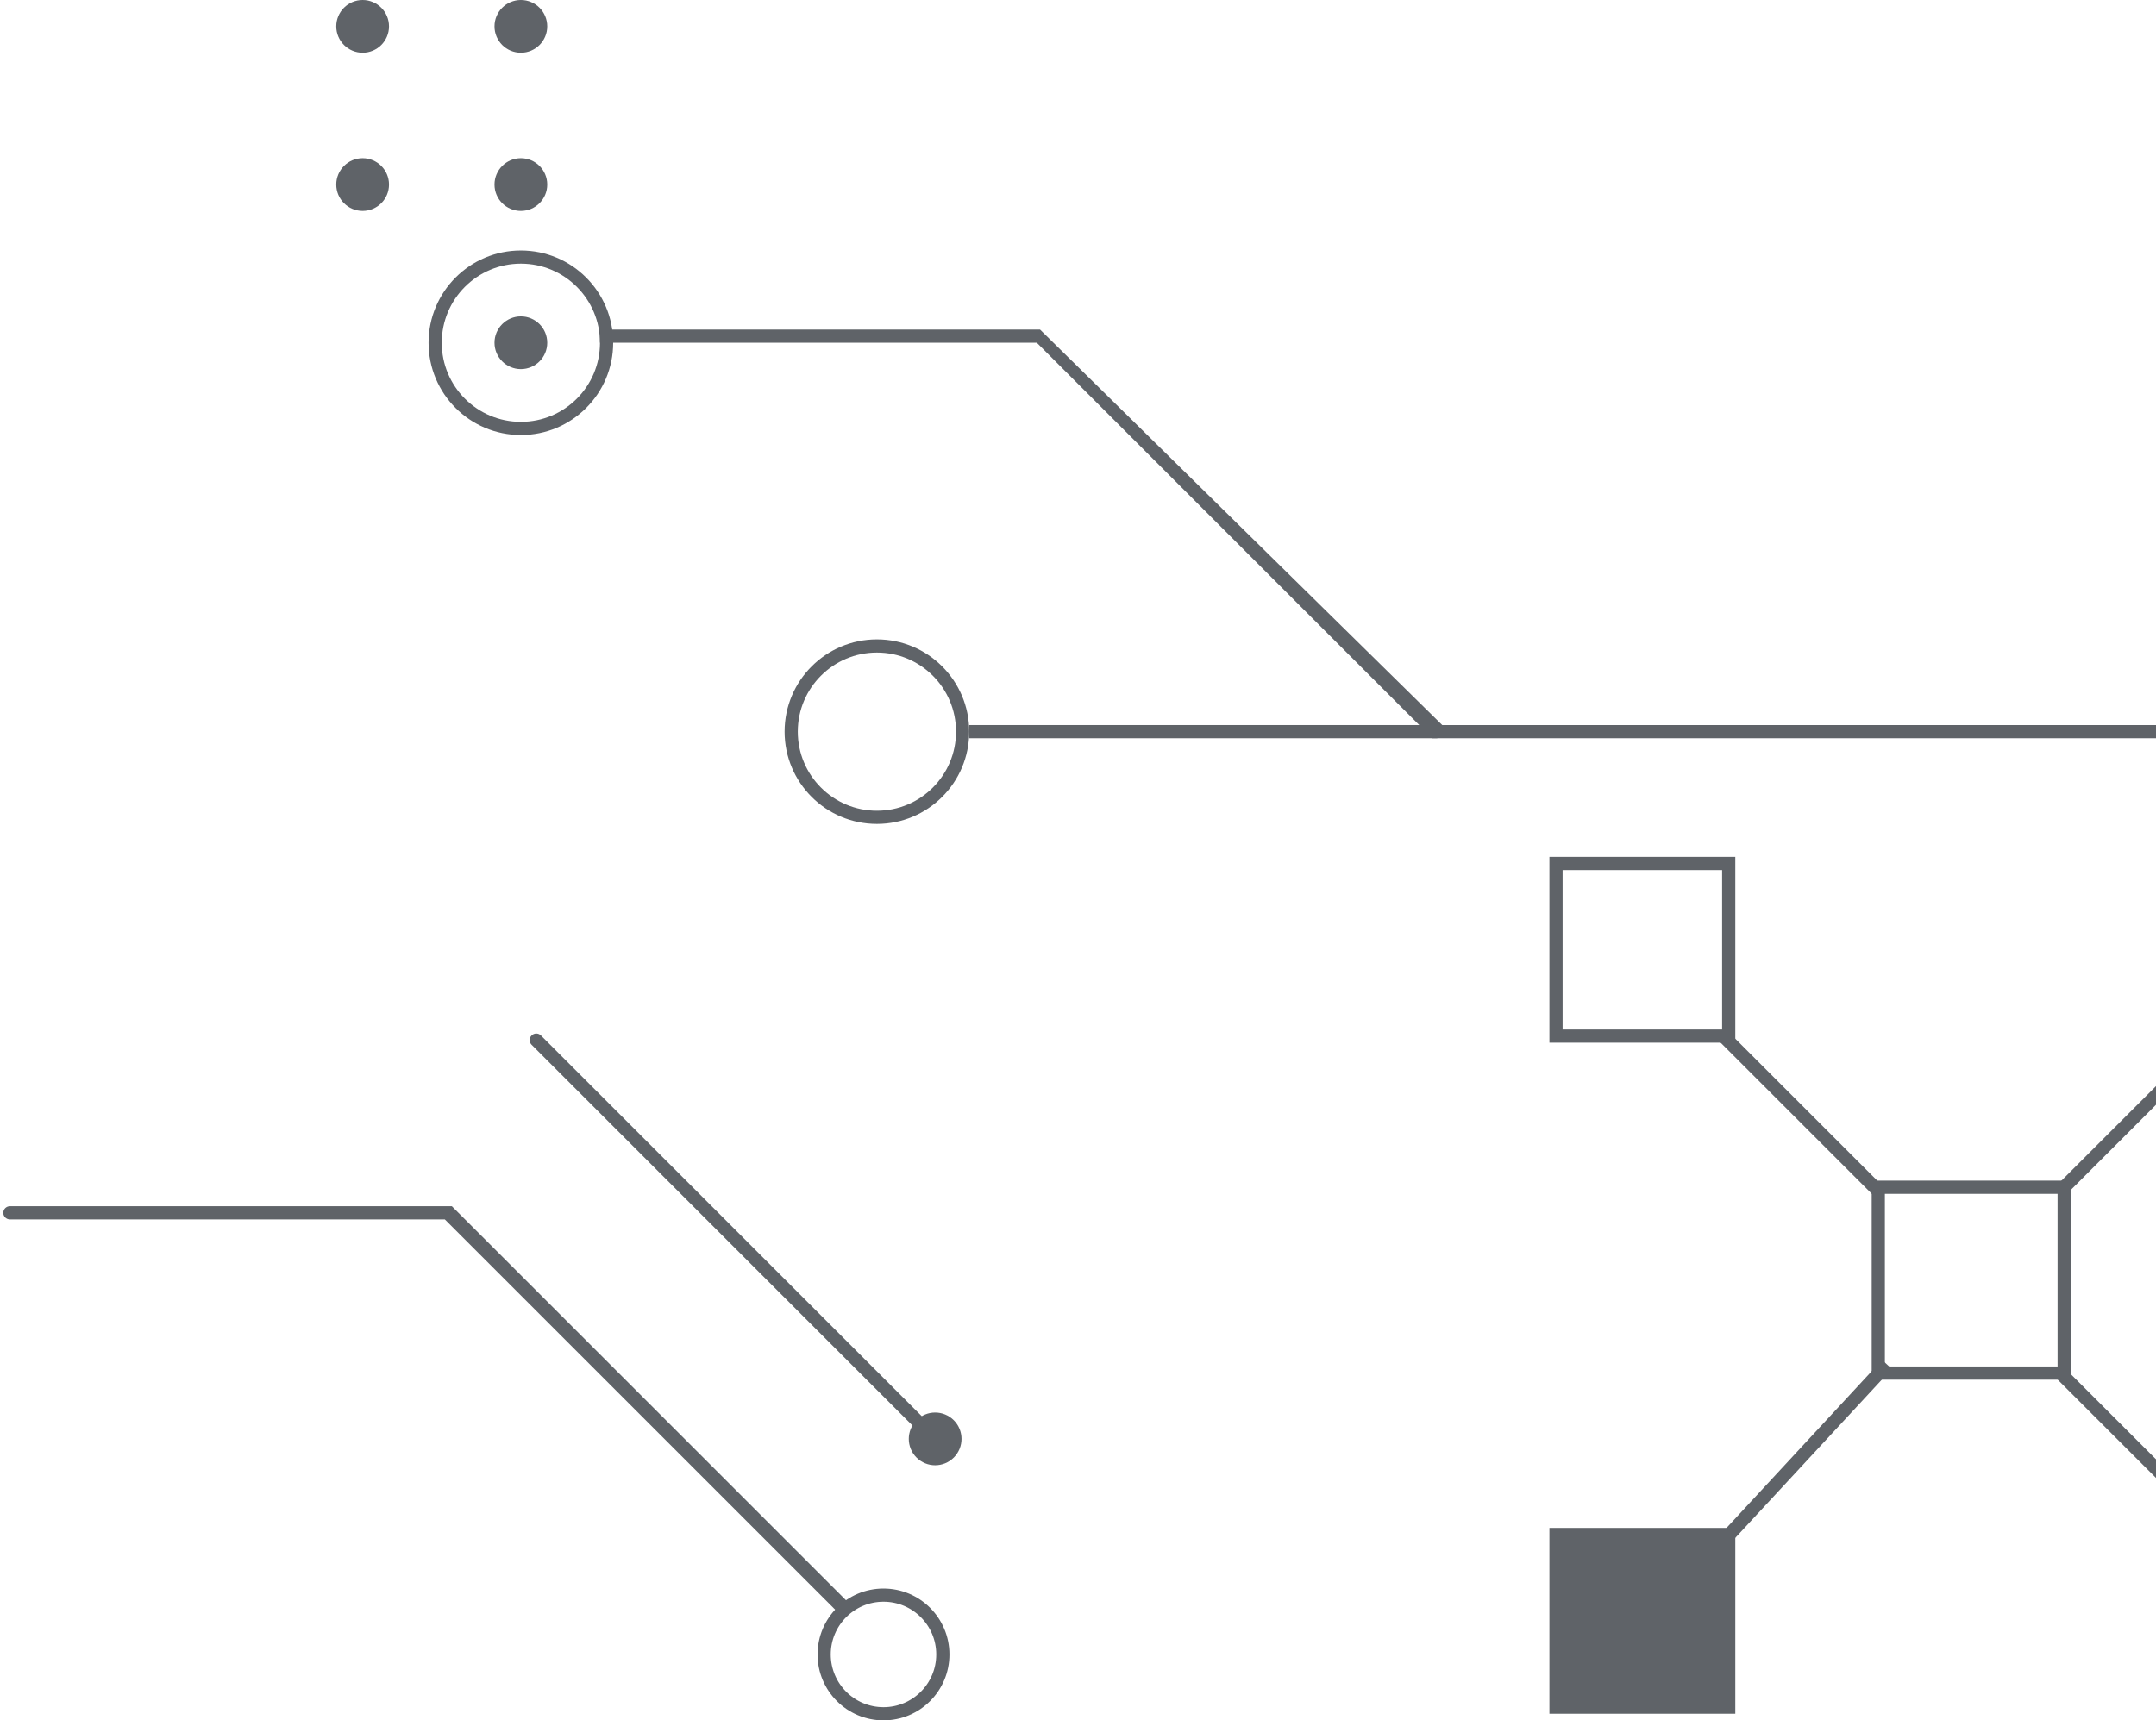 <svg width="327" height="261" viewBox="0 0 327 261" fill="none" xmlns="http://www.w3.org/2000/svg">
<circle cx="79" cy="4" r="4" transform="rotate(90 79 4)" fill="#5F6368"/>
<circle cx="79" cy="28" r="4" transform="rotate(90 79 28)" fill="#5F6368"/>
<circle cx="79" cy="52" r="4" transform="rotate(90 79 52)" fill="#5F6368"/>
<circle cx="55" cy="4" r="4" transform="rotate(90 55 4)" fill="#5F6368"/>
<circle cx="55" cy="28" r="4" transform="rotate(90 55 28)" fill="#5F6368"/>
<path d="M337.193 156L312.193 181" stroke="#5F6368" stroke-width="2"/>
<path d="M286.193 207L261.193 234" stroke="#5F6368" stroke-width="2"/>
<path d="M337.193 233L312.193 208" stroke="#5F6368" stroke-width="2"/>
<path d="M285.193 181L261.193 157" stroke="#5F6368" stroke-width="2"/>
<rect x="262.193" y="259" width="26.193" height="26.193" transform="rotate(180 262.193 259)" fill="#5F6368" stroke="#5F6368" stroke-width="2"/>
<rect x="262.193" y="157.193" width="26.193" height="26.193" transform="rotate(180 262.193 157.193)" stroke="#5F6368" stroke-width="2"/>
<rect x="313.072" y="208.313" width="28.193" height="28.193" transform="rotate(180 313.072 208.313)" stroke="#5F6368" stroke-width="2"/>
<path fill-rule="evenodd" clip-rule="evenodd" d="M127.5 245.036V245.036C128.138 245.036 128.747 244.771 129.182 244.305L129.5 243.965L68.535 183L1.5 183C0.948 183 0.5 183.448 0.5 184V184C0.5 184.552 0.948 185 1.5 185L67.465 185L127.5 245.036Z" fill="#5F6368"/>
<path d="M125 251C125 246.029 129.029 242 134 242C138.971 242 143 246.029 143 251C143 255.971 138.971 260 134 260C129.029 260 125 255.971 125 251Z" stroke="#5F6368" stroke-width="2"/>
<circle cx="133" cy="111" r="13" transform="rotate(180 133 111)" stroke="#5F6368" stroke-width="2"/>
<circle cx="79" cy="52" r="13" transform="rotate(180 79 52)" stroke="#5F6368" stroke-width="2"/>
<path fill-rule="evenodd" clip-rule="evenodd" d="M218.743 110L375 110C375.552 110 376 110.448 376 111V111C376 111.552 375.552 112 375 112L217.257 112L157.257 52L91 52L91 50L157.743 50L218.743 110Z" fill="#5F6368"/>
<path fill-rule="evenodd" clip-rule="evenodd" d="M147 110L218 110L218 112L147 112L147 110Z" fill="#5F6368"/>
<path d="M80.629 158.507C80.239 158.117 80.239 157.484 80.629 157.093V157.093C81.019 156.703 81.653 156.703 82.043 157.093L141.713 216.763C142.104 217.154 142.104 217.787 141.713 218.177V218.177C141.323 218.568 140.69 218.568 140.299 218.177L80.629 158.507Z" fill="#5F6368"/>
<circle cx="141.834" cy="218.299" r="4" transform="rotate(-45 141.834 218.299)" fill="#5F6368"/>
</svg>
